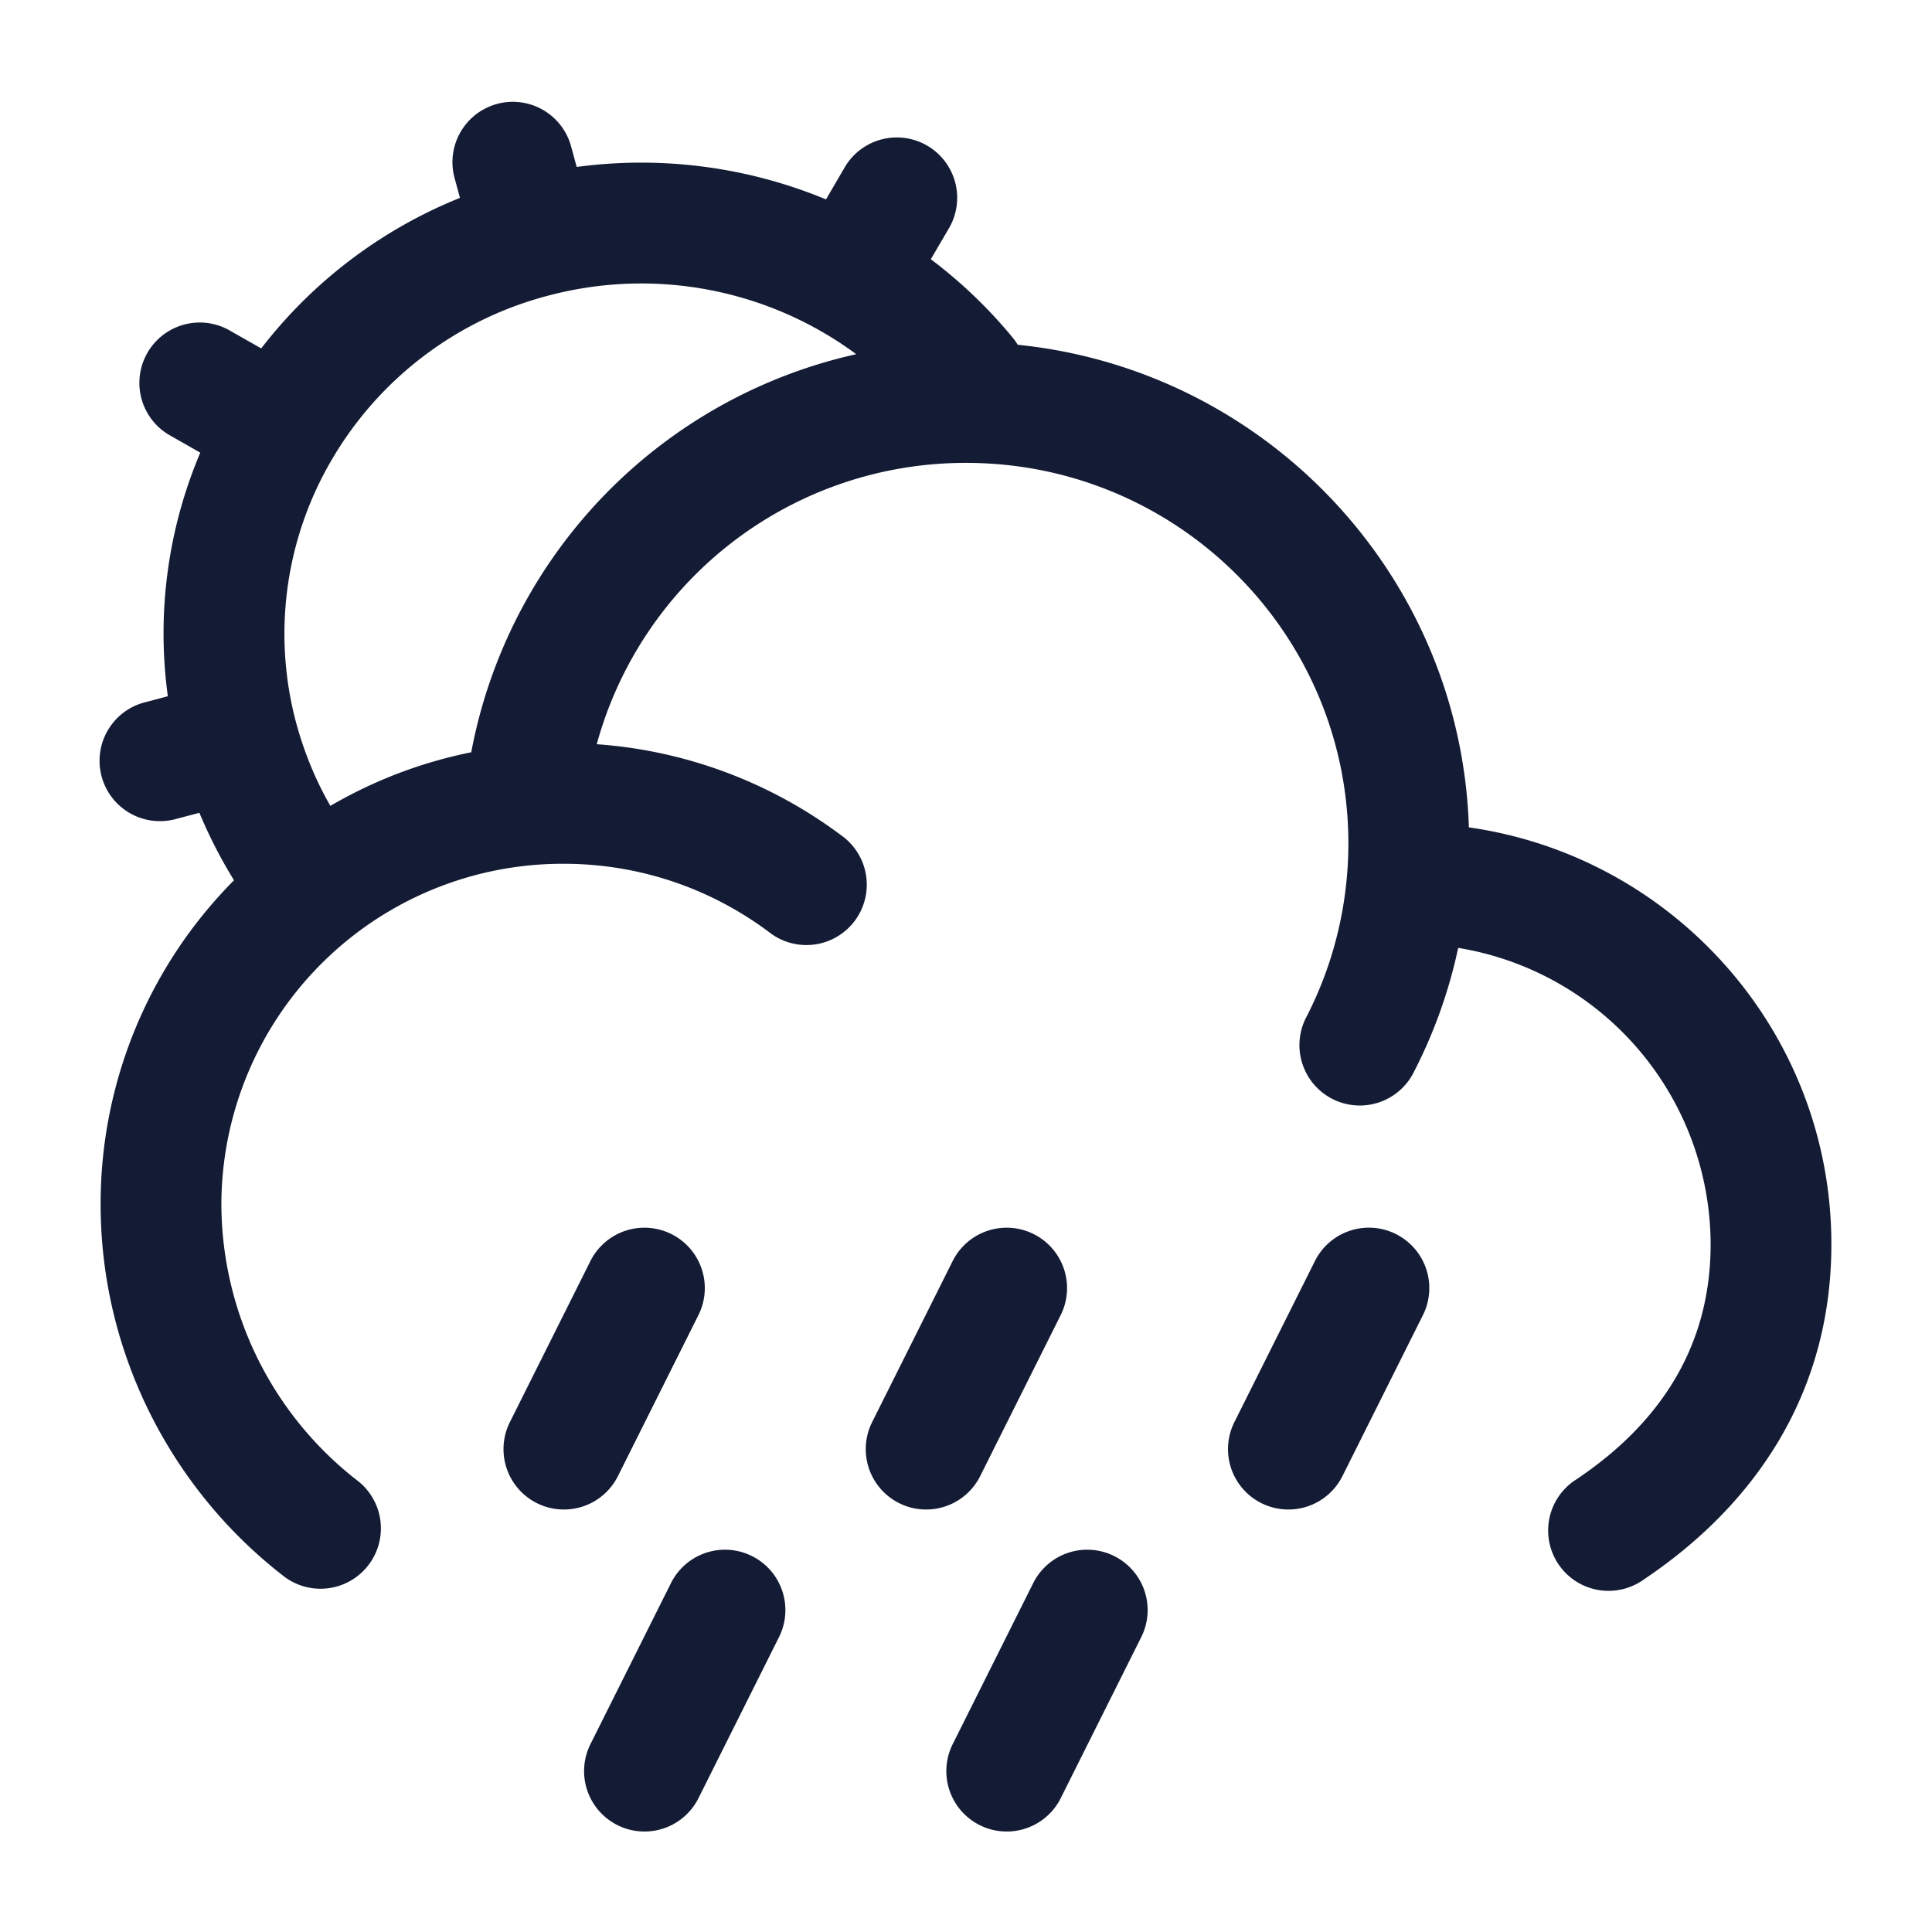<svg xmlns="http://www.w3.org/2000/svg" width="24" height="24" fill="none"><path fill="#141B34" fill-rule="evenodd" d="M7.09 1.803a.75.75 0 0 0-1.447.394l.071.261a5.9 5.9 0 0 0-2.469 1.87l-.41-.233a.75.75 0 0 0-.742 1.303l.395.225a5.75 5.75 0 0 0-.403 3.026l-.276.073a.75.75 0 1 0 .383 1.45l.285-.075q.184.44.43.838a5.7 5.7 0 0 0-1.657 4.024c0 1.873.902 3.57 2.294 4.636a.75.75 0 0 0 .912-1.19 4.36 4.36 0 0 1-1.706-3.446A4.24 4.24 0 0 1 7 10.73c.959 0 1.84.316 2.551.847a.75.75 0 1 0 .899-1.2 5.74 5.74 0 0 0-3.037-1.132A4.75 4.75 0 0 1 12 5.75c2.626 0 4.75 2.12 4.75 4.728q0 .218-.02.43a4.7 4.7 0 0 1-.497 1.717.75.75 0 1 0 1.334.685c.246-.479.432-.994.547-1.535a3.74 3.74 0 0 1 3.136 3.682c0 1.264-.623 2.22-1.667 2.92a.75.75 0 1 0 .834 1.246c1.374-.92 2.333-2.305 2.333-4.166 0-2.639-1.96-4.818-4.503-5.179-.1-3.135-2.522-5.682-5.604-5.995a1 1 0 0 0-.063-.089 6 6 0 0 0-1.017-.974l.225-.384a.75.75 0 1 0-1.295-.757l-.232.398a6 6 0 0 0-3.097-.403zM10.636 4.4q-.21-.156-.44-.287l-.017-.01a4.5 4.5 0 0 0-3.363-.432 4.4 4.4 0 0 0-2.69 2.032 4.27 4.27 0 0 0-.442 3.295q.15.543.42 1.013a5.7 5.7 0 0 1 1.75-.666 6.25 6.25 0 0 1 4.782-4.945m-2.296 10.93a.75.75 0 0 1 .336 1.007l-1 2a.75.75 0 0 1-1.342-.671l1-2a.75.75 0 0 1 1.006-.336m4.5 0a.75.75 0 0 1 .336 1.007l-1 2a.75.75 0 0 1-1.342-.671l1-2a.75.75 0 0 1 1.006-.336m4.5 0a.75.75 0 0 1 .336 1.007l-1 2a.75.75 0 0 1-1.342-.671l1-2a.75.75 0 0 1 1.007-.336m-8 4a.75.75 0 0 1 .336 1.007l-1 2a.75.75 0 0 1-1.342-.671l1-2a.75.75 0 0 1 1.006-.336m4.5 0a.75.75 0 0 1 .336 1.007l-1 2a.75.75 0 0 1-1.342-.671l1-2a.75.75 0 0 1 1.006-.336" clip-rule="evenodd"/></svg>